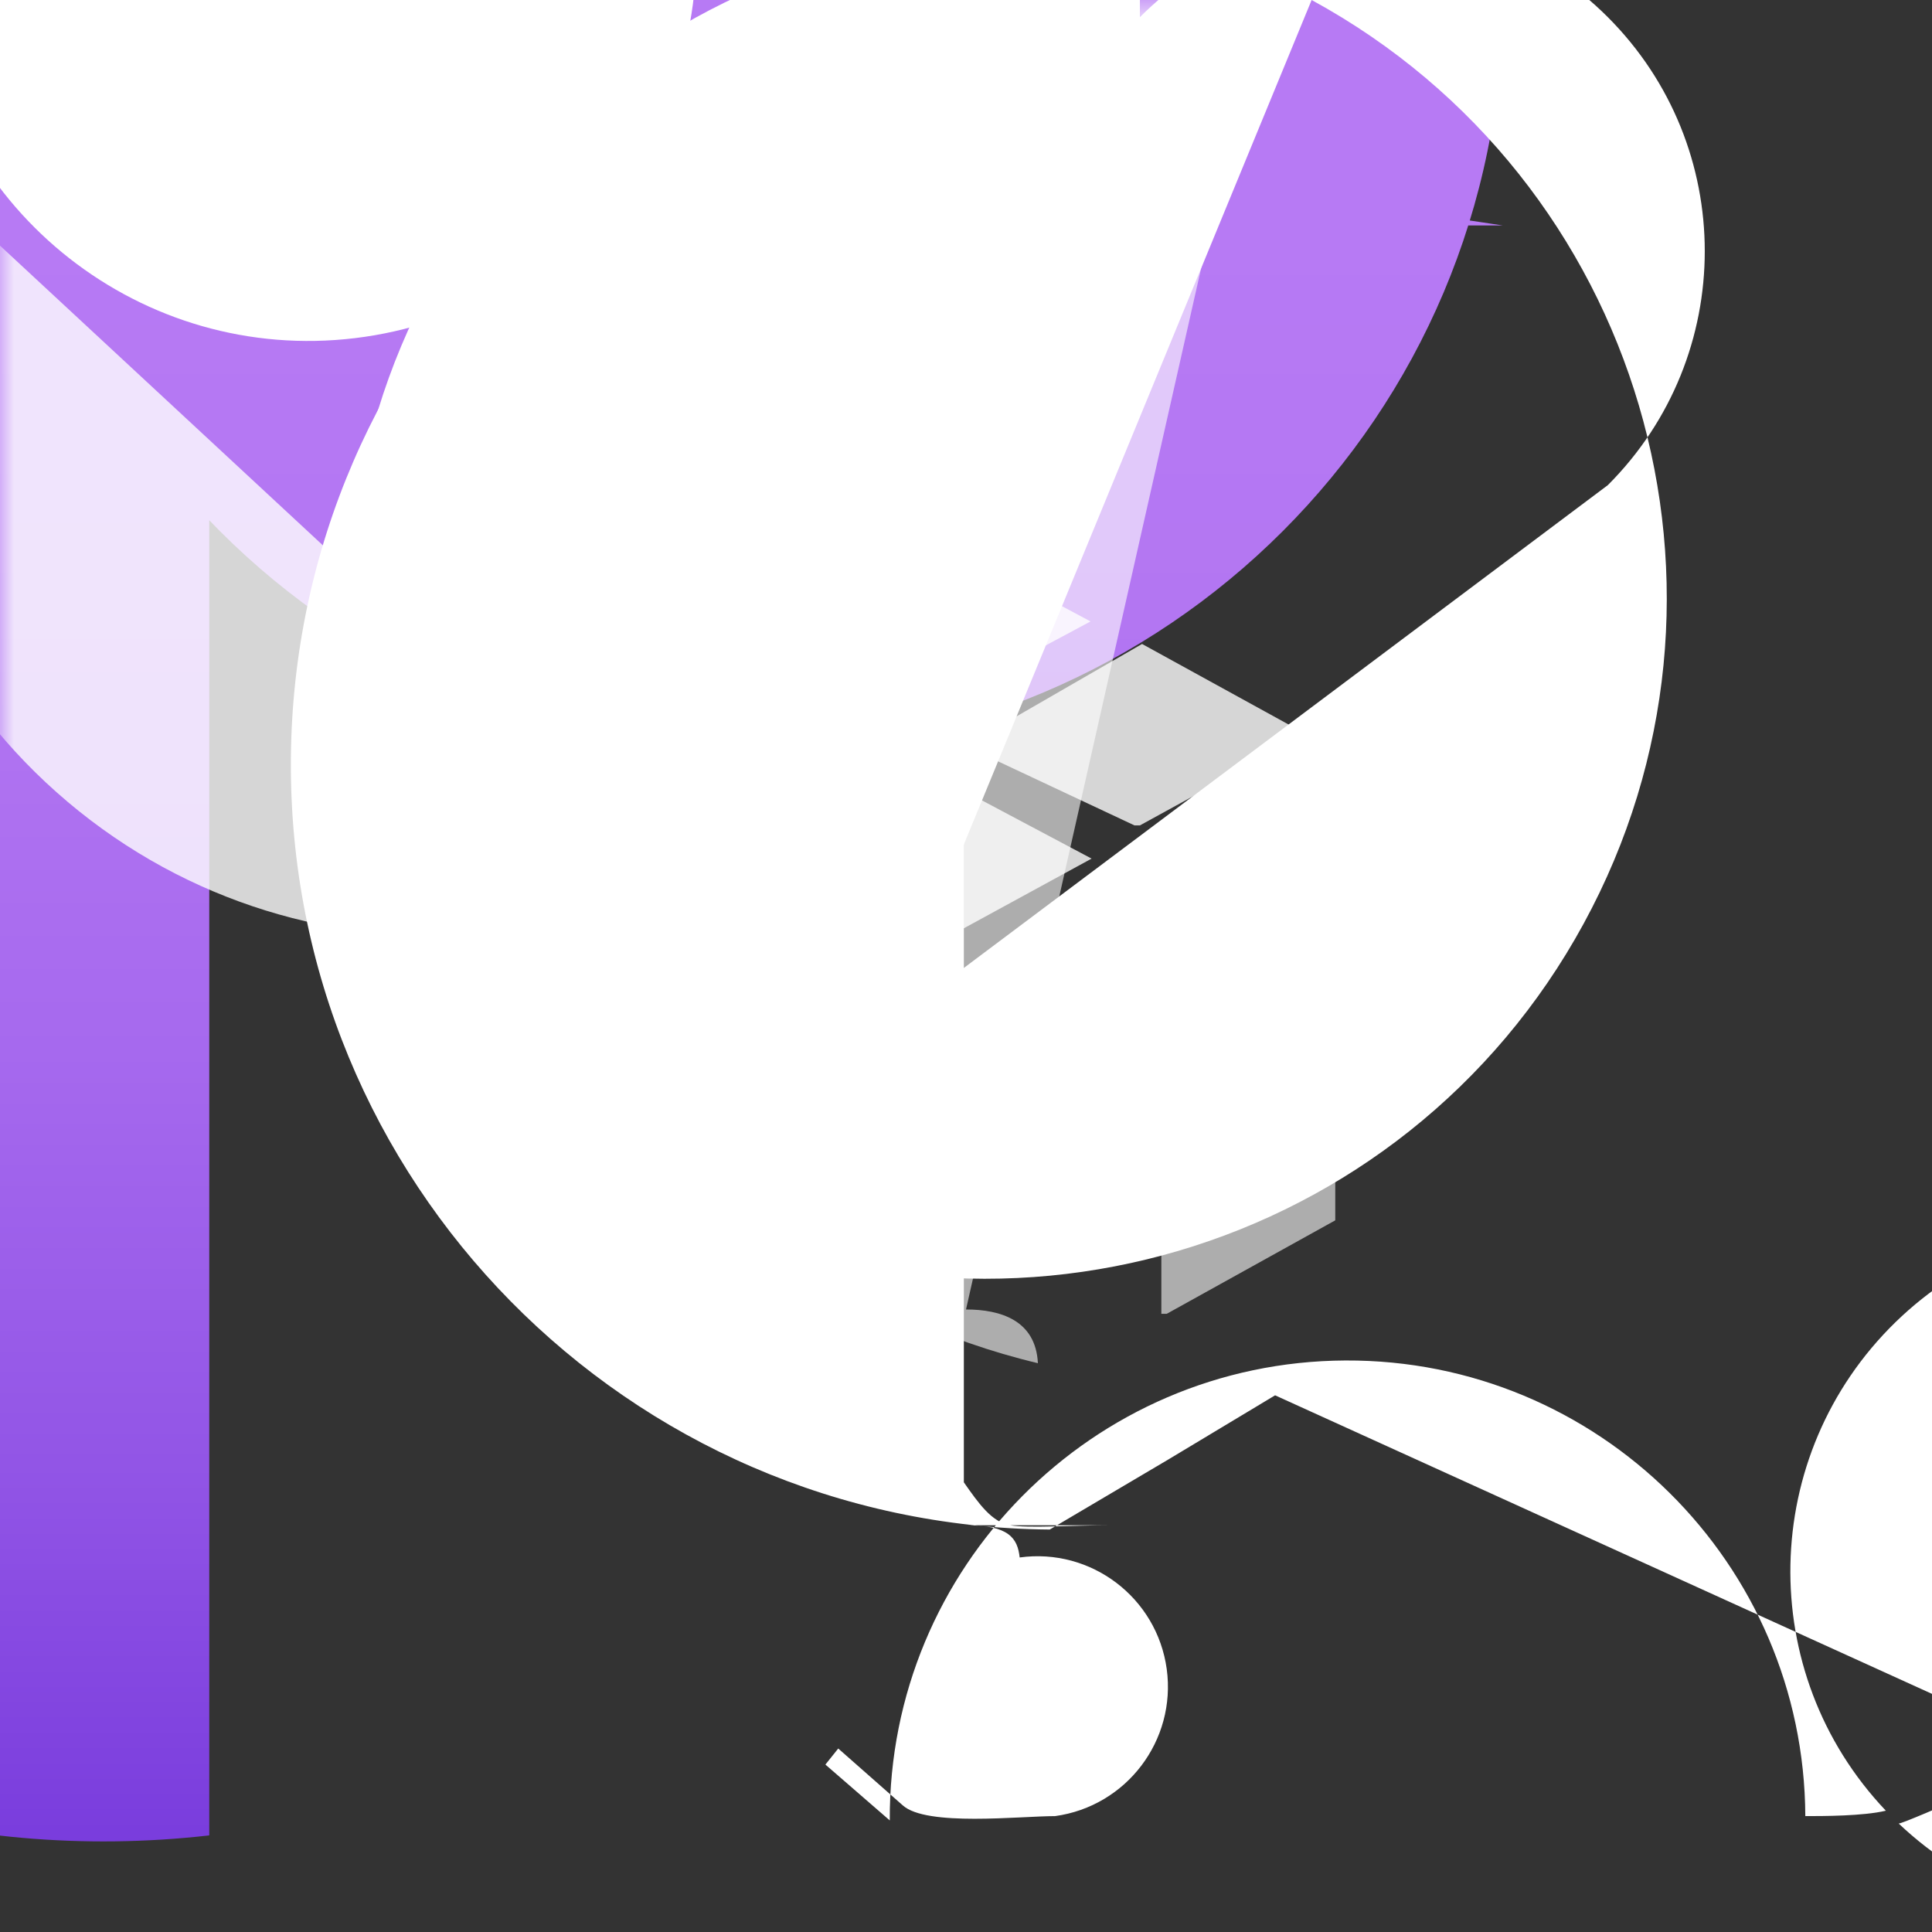 <?xml version="1.0" encoding="UTF-8"?>
<svg xmlns="http://www.w3.org/2000/svg" xmlns:xlink="http://www.w3.org/1999/xlink" width="70pt" height="70pt" viewBox="0 0 70 70" version="1.1">
<rect x="0" y="0" width="70" height="70" fill="#333333" stroke="none"/>
<defs>
<linearGradient id="linear0" gradientUnits="userSpaceOnUse" x1="8.15" y1="17.5" x2="8.15" y2="2.1" gradientTransform="matrix(3.889,0,0,3.889,0,0)">
<stop offset="0" style="stop-color:rgb(46.667%,22.745%,86.275%);stop-opacity:1;"/>
<stop offset="0.25" style="stop-color:rgb(57.255%,33.333%,90.196%);stop-opacity:1;"/>
<stop offset="0.5" style="stop-color:rgb(65.098%,41.176%,93.333%);stop-opacity:1;"/>
<stop offset="0.76" style="stop-color:rgb(70.196%,46.275%,94.902%);stop-opacity:1;"/>
<stop offset="1" style="stop-color:rgb(71.765%,47.843%,95.686%);stop-opacity:1;"/>
</linearGradient>
<filter id="alpha" filterUnits="objectBoundingBox" x="0%" y="0%" width="100%" height="100%">
  <feColorMatrix type="matrix" in="SourceGraphic" values="0 0 0 0 1 0 0 0 0 1 0 0 0 0 1 0 0 0 1 0"/>
</filter>
<mask id="mask0">
  <g filter="url(#alpha)">
<rect x="0" y="0" width="70" height="70" style="fill:rgb(0%,0%,0%);fill-opacity:0.8;stroke:none;"/>
  </g>
</mask>
<clipPath id="clip1">
  <rect x="0" y="0" width="70" height="70"/>
</clipPath>
<g id="surface5" clip-path="url(#clip1)">
<path style=" stroke:none;fill-rule:nonzero;fill:rgb(100%,100%,100%);fill-opacity:1;" d="M 27.223 31.109 L 33.328 27.805 L 39.551 31.109 L 33.484 34.418 L 27.223 31.109 M 19.445 26.715 L 25.355 23.332 L 25.551 23.332 L 31.5 26.602 C 24.156 35.297 11.148 36.395 2.449 29.051 C -6.25 21.703 -7.344 8.699 0 0 L -6.027 3.305 L 19.445 26.949 M 35.312 26.832 L 41.379 23.332 L 47.328 26.602 L 41.301 29.906 L 41.105 29.906 L 35.391 27.223 M 27.223 22.555 L 33.289 19.289 L 33.484 19.289 L 39.512 22.516 L 33.406 25.785 L 27.223 22.789 "/>
</g>
<mask id="mask1">
  <g filter="url(#alpha)">
<rect x="0" y="0" width="70" height="70" style="fill:rgb(0%,0%,0%);fill-opacity:0.6;stroke:none;"/>
  </g>
</mask>
<clipPath id="clip2">
  <rect x="0" y="0" width="70" height="70"/>
</clipPath>
<g id="surface8" clip-path="url(#clip2)">
<path style=" stroke:none;fill-rule:nonzero;fill:rgb(100%,100%,100%);fill-opacity:1;" d="M 34.301 43.477 L 40.406 40.094 L 40.406 33.055 L 34.262 36.438 L 34.262 43.246 Z M 48.418 28.465 L 42.273 31.852 L 42.273 38.891 L 42.465 38.891 L 48.57 35.504 L 48.57 28.621 C 48.57 28.621 48.496 28.465 48.418 28.465 Z M 35 47.445 C 36.246 47.445 37.527 47.832 37.605 49.391 C 23.969 46.137 15.551 32.441 18.805 18.805 C 22.059 5.164 35.75 -3.254 49.391 0 L 52.5 -1.285 L 52.5 -8.285 L 46.355 -4.898 L 46.355 -2.84 Z M 48.223 37.41 L 42.078 40.793 L 42.078 47.602 L 42.273 47.602 L 48.379 44.215 L 48.379 37.605 Z M 48.223 37.41 "/>
</g>
</defs>
<g id="surface1">
<path style=" stroke:none;fill-rule:nonzero;fill:rgb(46.667%,22.745%,86.275%);fill-opacity:1;" d="M 7.504 8.168 L 12.25 2.723 C 11.5 6.105 8.148 8.238 4.766 7.484 C 1.383 6.734 -0.75 3.383 0 0 L 45.109 0 C 45.109 12.457 35.012 22.555 22.555 22.555 C 10.098 22.555 0 12.457 0 0 L 0 56.391 C -15.57 55.918 -27.812 42.91 -27.34 27.34 C -26.867 11.766 -13.859 -0.473 1.711 0 L -3.344 4.668 L 10.578 4.668 L 7.465 3.344 Z M 7.504 8.168 "/>
<path style=" stroke:none;fill-rule:nonzero;fill:rgb(100%,100%,100%);fill-opacity:1;" d="M 11.277 8.168 L 14.156 4.859 C 12.812 8.77 8.555 10.852 4.648 9.508 C 0.738 8.164 -1.344 3.91 0 0 L 42.312 0 C 42.312 11.684 32.84 21.156 21.156 21.156 C 9.473 21.156 0 11.684 0 0 L 0 53.59 C -14.797 53.172 -26.453 40.836 -26.035 26.035 C -25.617 11.238 -13.281 -0.418 1.516 0 L -2.957 4.082 Z M 11.277 8.168 "/>
<path style=" stroke:none;fill-rule:nonzero;fill:url(#linear0);" d="M 54.445 8.168 L 7.582 8.168 L 7.582 66.5 C -10.781 68.594 -27.363 55.406 -29.457 37.043 C -31.551 18.68 -18.363 2.094 0 0 L 54.445 0 C 54.445 15.035 42.258 27.223 27.223 27.223 C 12.188 27.223 0 15.035 0 0 L 0 9.645 C -2.664 9.645 -4.82 7.484 -4.82 4.82 C -4.82 2.16 -2.664 0 0 0 Z M 54.445 8.168 "/>
<path style=" stroke:none;fill-rule:nonzero;fill:rgb(100%,100%,100%);fill-opacity:1;" d="M 32.473 43.477 L 26.25 40.055 L 26.25 33.055 L 32.355 36.438 L 32.355 43.246 M 24.5 38.891 L 18.277 35.582 L 18.277 28.582 L 24.383 31.965 L 24.383 38.891 "/>
<use xlink:href="#surface5" mask="url(#mask0)"/>
<use xlink:href="#surface8" mask="url(#mask1)"/>
<path style=" stroke:none;fill-rule:nonzero;fill:rgb(100%,100%,100%);fill-opacity:1;" d="M 28.465 46.277 C 28.855 46.859 29.246 47.445 29.633 47.523 L 32.668 47.523 L 32.668 45.422 L 26.445 41.922 L 26.445 43.867 C 14.332 38.047 9.23 23.508 15.051 11.395 C 20.871 -0.719 35.41 -5.82 47.523 0 Z M 23.918 43.32 C 35.879 49.84 50.863 45.426 57.379 33.465 C 63.898 21.5 59.484 6.52 47.523 0 L 47.523 -2.527 L 41.301 -5.91 L 41.301 0.621 C 45.98 -4.059 53.574 -4.059 58.254 0.621 C 62.938 5.305 62.938 12.895 58.254 17.578 Z M 23.918 43.32 "/>
<path style=" stroke:none;fill-rule:nonzero;fill:rgb(100%,100%,100%);fill-opacity:1;" d="M 46.199 50.555 L 42.312 52.891 L 38.035 55.418 C 22.73 55.297 10.422 42.797 10.539 27.496 C 10.656 12.191 23.16 -0.117 38.461 0 L 37.18 0 L 33.289 0.195 L 31.227 0.195 C 29.555 0.195 27.105 -1.555 25.785 -2.762 L 25.121 -3.383 C 26.055 4.316 20.57 11.316 12.871 12.25 C 5.172 13.184 -1.828 7.699 -2.762 0 L -5.016 0 L -5.016 -5.715 L 18.277 -5.715 C 22.875 -10.312 30.324 -10.312 34.922 -5.715 C 39.52 -1.121 39.52 6.332 34.922 10.93 L 34.922 53.707 C 35.465 54.484 35.934 55.145 36.594 55.262 C 37.254 55.379 38.852 55.262 40.289 55.262 L 35 55.262 C 36.555 55.262 36.867 55.727 36.945 56.43 C 39.531 56.074 41.918 57.883 42.273 60.473 C 42.625 63.059 40.816 65.445 38.227 65.801 C 36.945 65.801 33.562 66.188 32.707 65.41 L 30.371 63.352 L 29.906 63.934 L 32.238 65.957 C 32.195 56.797 39.586 49.336 48.746 49.293 C 57.906 49.25 65.367 56.641 65.41 65.801 C 66.035 65.801 67.512 65.801 68.328 65.605 C 63.582 60.605 63.738 52.719 68.676 47.906 C 73.613 43.098 81.504 43.148 86.379 48.023 C 91.254 52.898 91.305 60.785 86.492 65.723 C 81.684 70.664 73.797 70.816 68.793 66.07 C 69.027 66.07 74.238 63.738 75.68 63.078 C 77.117 62.418 79.566 62.223 79.762 63.078 C 79.957 63.934 79.371 64.477 78.207 65.102 Z M 46.199 50.555 "/>
</g>
</svg>
